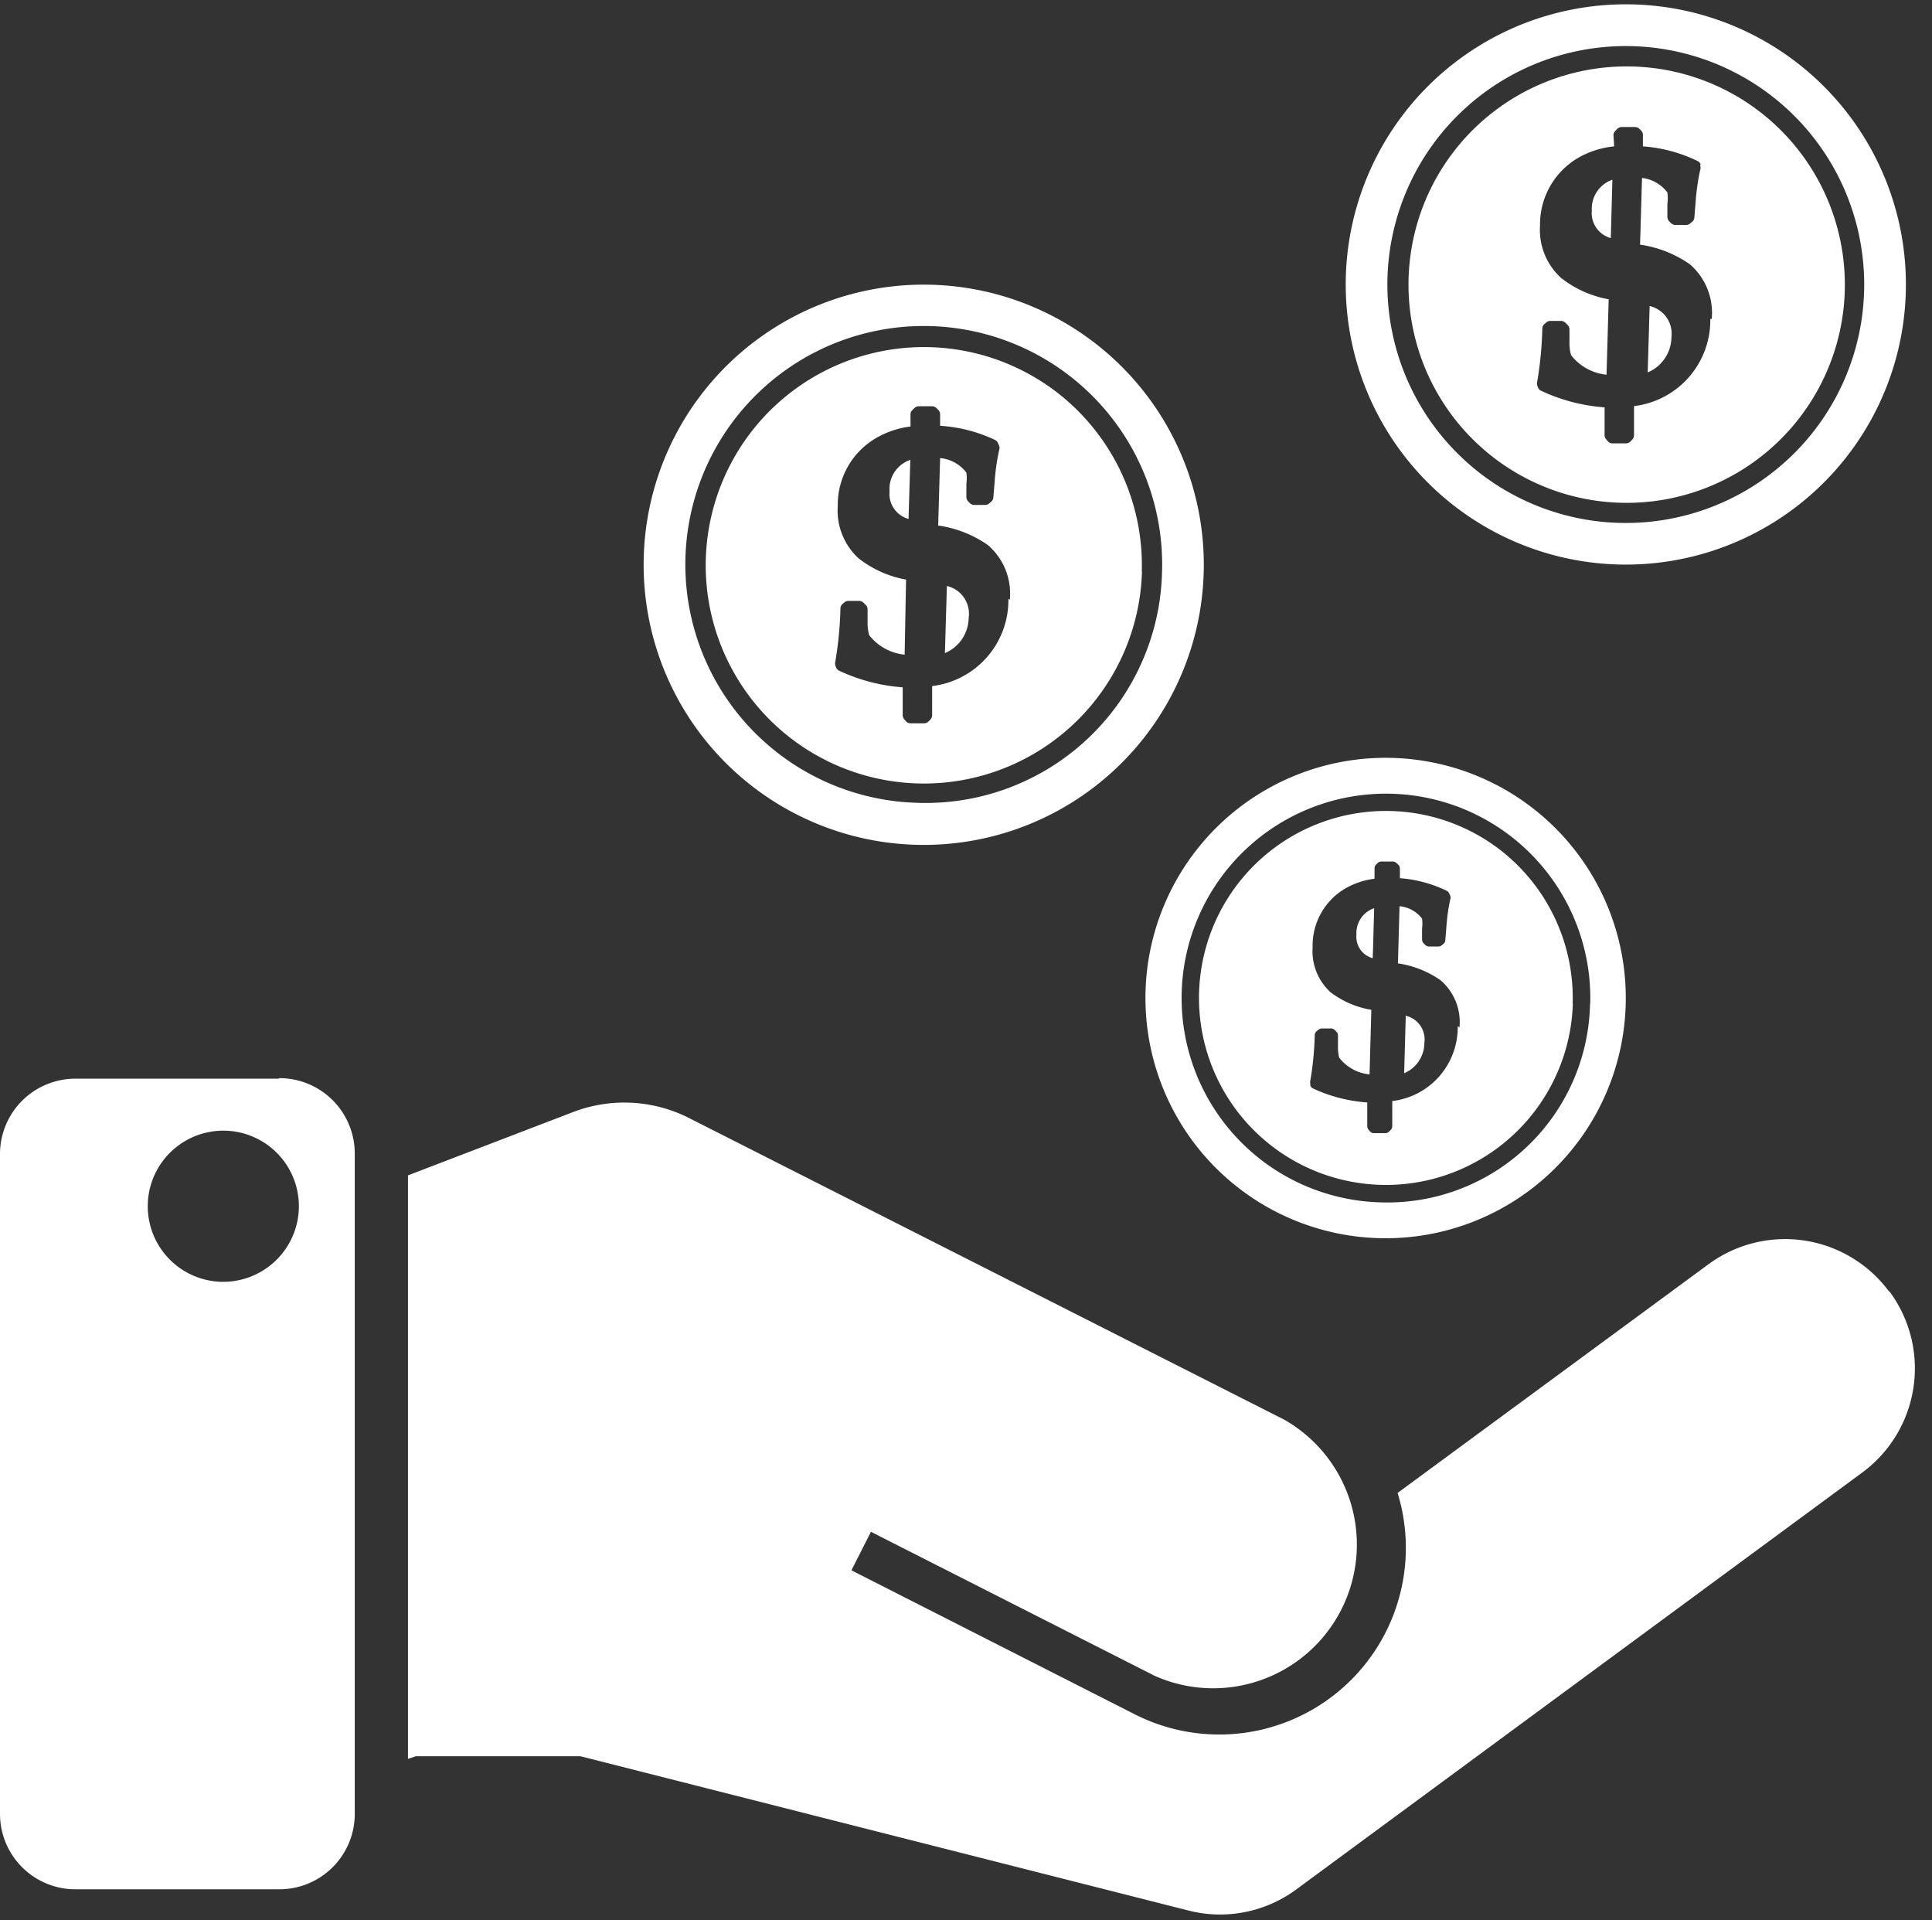 <svg xmlns="http://www.w3.org/2000/svg" viewBox="-4.76837158203125e-7 -0.25 108.918 108.229"><rect x="-4.76837158203125e-7" y="-0.25" width="108.918" height="108.229" fill="#333333" stroke="none"/><title>Depositphotos_61914413_8_ic</title><path d="M51.32 25.67l-.1 3.33a1.46 1.46 0 0 1-1.07-1.55 1.73 1.73 0 0 1 1.17-1.78zM67.86 32a15.79 15.79 0 1 1-15.33-16.2A15.79 15.79 0 0 1 67.86 32zm-2.35 0a13.44 13.44 0 1 0-13.82 13 13.33 13.33 0 0 0 13.82-13zm-12.13.82l-.11 3.74a2.12 2.12 0 0 0 .83-.61 2.18 2.18 0 0 0 .51-1.38 1.6 1.6 0 0 0-1.23-1.79zm11-.85a12.3 12.3 0 1 1-4.66-10 12.31 12.31 0 0 1 4.65 9.96zm-7.45 1.58a3.61 3.61 0 0 0-1.24-3.08 6.53 6.53 0 0 0-2.8-1.1l.11-3.8a2.09 2.09 0 0 1 1.48.82 2.33 2.33 0 0 1 0 .64v.75a.38.38 0 0 0 .1.23l.1.1a.35.35 0 0 0 .24.1h.6a.35.35 0 0 0 .24-.08l.12-.1a.35.35 0 0 0 .12-.24l.07-.84a12.4 12.4 0 0 1 .26-1.84.34.34 0 0 0 0-.23l-.07-.16a.35.35 0 0 0-.16-.17 8.45 8.45 0 0 0-3.1-.8v-.63a.35.35 0 0 0-.11-.27l-.11-.11a.36.36 0 0 0-.23-.09h-.74a.35.35 0 0 0-.27.11l-.11.11a.35.35 0 0 0-.1.23v.69a5.09 5.09 0 0 0-1.92.64 4.35 4.35 0 0 0-2.18 3.84 3.66 3.66 0 0 0 1.16 2.94 6.1 6.1 0 0 0 2.69 1.21L51 36.65a2.89 2.89 0 0 1-2-1.1 2.57 2.57 0 0 1-.09-.72v-.73a.36.36 0 0 0-.11-.26l-.12-.12a.36.36 0 0 0-.24-.1h-.59a.35.35 0 0 0-.24.08l-.11.09a.35.35 0 0 0-.12.26 20.65 20.65 0 0 1-.29 3 .39.39 0 0 0 0 .2l.05.13a.35.35 0 0 0 .18.18 10.14 10.14 0 0 0 3.57.93v1.55a.35.35 0 0 0 .08.24l.1.12a.35.35 0 0 0 .26.12h.75a.36.36 0 0 0 .26-.1l.11-.11a.37.37 0 0 0 .1-.24v-1.65a4.88 4.88 0 0 0 4.3-4.91zm20.54 17.39l-.08 2.82a1.25 1.25 0 0 1-.92-1.33 1.48 1.48 0 0 1 1-1.49zm14.18 5.45a13.54 13.54 0 1 1-13.14-13.92 13.54 13.54 0 0 1 13.14 13.92zm-2-.06a11.52 11.52 0 1 0-11.86 11.19 11.43 11.43 0 0 0 11.85-11.19zm-10.4.7l-.09 3.21a1.82 1.82 0 0 0 .71-.52 1.87 1.87 0 0 0 .43-1.19A1.37 1.37 0 0 0 79.24 57zm9.42-.73a10.54 10.54 0 1 1-4-8.57 10.56 10.56 0 0 1 3.99 8.58zm-6.39 1.35A3.1 3.1 0 0 0 81.21 55a5.6 5.6 0 0 0-2.4-.95l.09-3.22a1.79 1.79 0 0 1 1.27.7 2 2 0 0 1 0 .55v.64a.32.32 0 0 0 .09.2l.09.09a.3.3 0 0 0 .21.09h.52a.3.3 0 0 0 .2-.07l.1-.08a.3.3 0 0 0 .1-.21l.06-.72a10.65 10.65 0 0 1 .22-1.58.29.29 0 0 0 0-.2l-.06-.13a.3.3 0 0 0-.14-.15 7.25 7.25 0 0 0-2.64-.71v-.54a.3.3 0 0 0-.1-.23l-.1-.09a.31.31 0 0 0-.2-.08h-.63a.3.3 0 0 0-.23.09l-.09.09a.3.3 0 0 0-.08.2v.59a4.37 4.37 0 0 0-1.65.55A3.73 3.73 0 0 0 74 53.15a3.14 3.14 0 0 0 1 2.52 5.23 5.23 0 0 0 2.31 1l-.1 3.64a2.48 2.48 0 0 1-1.71-.94 2.21 2.21 0 0 1-.07-.62v-.63a.31.31 0 0 0-.09-.22l-.1-.1a.3.3 0 0 0-.2-.08h-.51a.3.3 0 0 0-.2.07l-.1.08a.3.3 0 0 0-.11.22 17.73 17.73 0 0 1-.25 2.57.33.33 0 0 0 0 .17v.11a.3.3 0 0 0 .15.16 8.69 8.69 0 0 0 3.06.79v1.33a.3.3 0 0 0 .07.2l.08.1a.3.3 0 0 0 .22.1h.64a.3.3 0 0 0 .22-.09l.09-.09a.32.32 0 0 0 .09-.21v-1.42a4.18 4.18 0 0 0 3.69-4.21zM90.9 9.88l-.09 3.29a1.46 1.46 0 0 1-1.07-1.55 1.73 1.73 0 0 1 1.16-1.74zm16.54 6.36A15.79 15.79 0 1 1 92.11 0a15.79 15.79 0 0 1 15.33 16.24zm-2.35-.07a13.44 13.44 0 1 0-21.77 10.16 13.44 13.44 0 0 0 21.77-10.15zM93 17l-.11 3.74a2.12 2.12 0 0 0 .83-.61 2.18 2.18 0 0 0 .51-1.38A1.6 1.6 0 0 0 93 17zm11-.85a12.3 12.3 0 1 1-4.66-10 12.31 12.31 0 0 1 4.66 9.99zm-7.5 1.57a3.61 3.61 0 0 0-1.24-3.08 6.53 6.53 0 0 0-2.8-1.1l.11-3.76a2.09 2.09 0 0 1 1.43.82 2.33 2.33 0 0 1 0 .64v.75a.38.38 0 0 0 .1.23l.1.1a.35.35 0 0 0 .24.11h.6a.34.34 0 0 0 .24-.08l.12-.1a.35.35 0 0 0 .12-.24l.07-.84a12.42 12.42 0 0 1 .26-1.84.34.34 0 0 0 0-.23l.02-.1a.35.35 0 0 0-.16-.17A8.45 8.45 0 0 0 92.62 8v-.63a.35.35 0 0 0-.11-.27l-.1-.1a.36.36 0 0 0-.23-.09h-.74a.35.35 0 0 0-.27.11l-.11.11a.35.35 0 0 0-.1.23L91 8a5.09 5.09 0 0 0-2 .63 4.35 4.35 0 0 0-2.18 3.84A3.66 3.66 0 0 0 88 15.41a6.1 6.1 0 0 0 2.69 1.21l-.12 4.25a2.89 2.89 0 0 1-2-1.1 2.58 2.58 0 0 1-.09-.72v-.73a.36.36 0 0 0-.11-.26l-.12-.12a.36.36 0 0 0-.24-.1h-.59a.35.35 0 0 0-.24.08l-.11.09a.35.35 0 0 0-.12.26 20.66 20.66 0 0 1-.29 3 .39.39 0 0 0 0 .2l.05.13a.35.35 0 0 0 .18.18 10.13 10.13 0 0 0 3.57.93v1.55a.35.35 0 0 0 .08.24l.1.12a.35.35 0 0 0 .26.12h.75a.36.36 0 0 0 .26-.1l.11-.11a.37.37 0 0 0 .1-.24v-1.65a4.88 4.88 0 0 0 4.3-4.91zm10 54.83A7.29 7.29 0 0 0 96.33 71L78.79 83.9A10.52 10.52 0 0 1 64 96.39l-16-8.13 1.1-2.17 16 8.12a8.1 8.1 0 0 0 7.3-14.44l-33.55-17a8.07 8.07 0 0 0-6.46-.37L23 66v32.89l.44-.15h9.28l34.25 8.69a7.23 7.23 0 0 0 6.12-1.19L105 82.74a7.29 7.29 0 0 0 1.52-10.2zm-90.79-12H4.24A4.25 4.25 0 0 0 0 64.76V102a4.25 4.25 0 0 0 4.24 4.24h11.49A4.25 4.25 0 0 0 20 102V64.76a4.25 4.25 0 0 0-4.27-4.24zM12.59 72a4.26 4.26 0 1 1 4.26-4.26A4.27 4.27 0 0 1 12.59 72z" fill="#fff" data-name="Layer 2"/></svg>